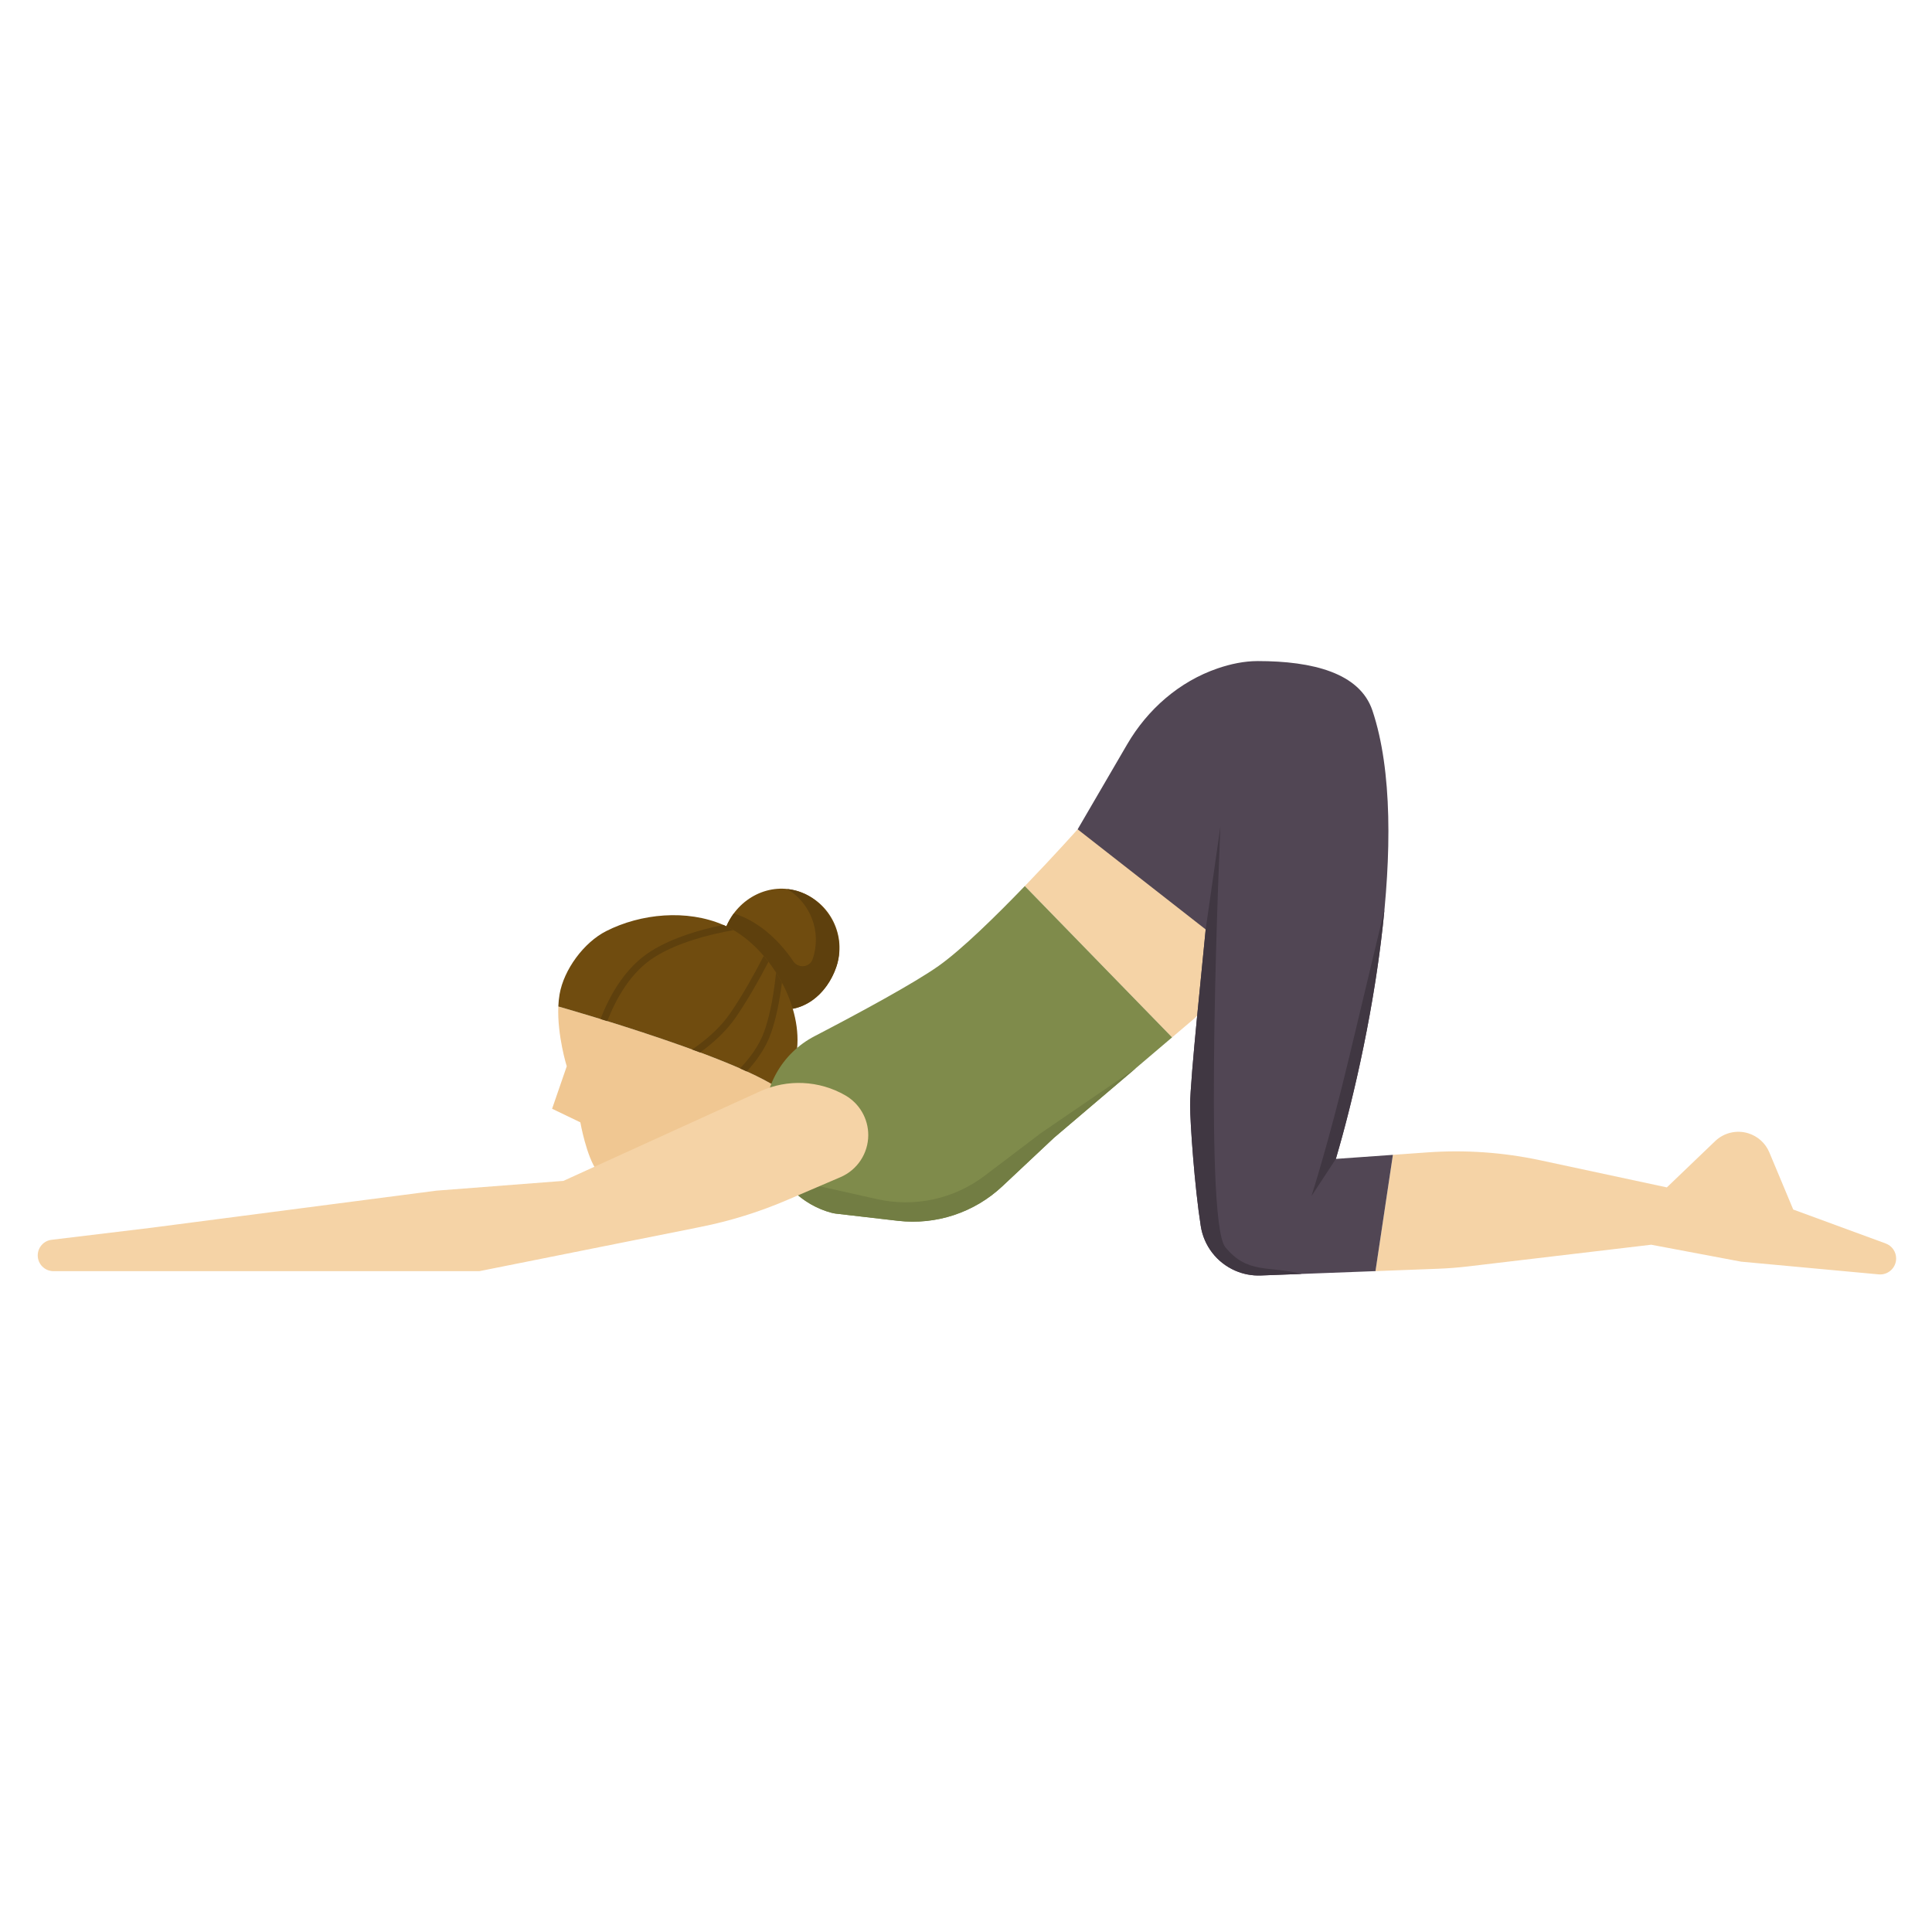 <svg id="Layer_1_1_" enable-background="new 0 0 256 256" height="512" viewBox="0 0 256 256" width="512" xmlns="http://www.w3.org/2000/svg"><path d="m96.25 122.742 8.795 10.925c2.7-.499 4.816-2.758 5.767-5.541 1.404-4.104-.785-8.57-4.89-9.973-3.921-1.342-8.076.835-9.672 4.589z" fill="#704c0f"/><path d="m107.685 127.067c-.003.009-.006.018-.009.027-.385 1.114-1.903 1.26-2.561.283-1.753-2.607-4.108-4.775-6.7-5.9-.384-.167-.778-.311-1.177-.444-.388.523-.726 1.093-.988 1.71l8.795 10.925c.289-.053.568-.135.842-.228.111-.037.22-.08.329-.123.143-.058.282-.122.42-.19.33-.16.648-.343.951-.555.002-.001.004-.002.006-.004 1.462-1.025 2.594-2.613 3.218-4.438.933-2.724.181-5.77-1.772-7.886-1.481-1.605-3.117-2.272-4.731-2.442 3.102 1.865 4.596 5.7 3.377 9.265z" fill="#5e400d"/><path d="m73.981 133.366c-.161 3.827 1.117 7.922 1.117 7.922l-1.941 5.627 3.743 1.801s.81 4.588 2.237 6.47c1.628 2.146 5.673 3.497 8.145 4.097 2.007.487 3.938.216 5.772-.47 2.374-.888 4.584-2.472 6.586-4.01 2.133-1.638 3.234-4.568 4.088-7.017.278-.798.533-1.624.764-2.465-4.006-4.486-30.51-11.954-30.511-11.955z" fill="#f0c792"/><path d="m80.308 123.384c-2.948 1.502-5.601 5.096-6.162 8.371-.09.523-.142 1.064-.165 1.611 0 0 26.505 7.469 30.511 11.955.625-2.278 1.055-4.672 1.169-6.959.302-6.09-4.202-13.368-9.798-15.798-4.845-2.102-10.948-1.527-15.555.82z" fill="#704c0f"/><g fill="#5e400d"><path d="m86.343 125.98c-3.473 2.142-5.555 5.891-6.77 9.048.291.089.587.18.893.276 1.172-3.015 3.151-6.566 6.358-8.545 3.002-1.853 6.979-2.91 10.353-3.512-.431-.252-.867-.487-1.313-.681-.008-.004-.016-.006-.024-.01-3.171.644-6.702 1.698-9.497 3.424z"/><path d="m96.762 134.253c-1.319 1.925-3.185 3.531-5.046 4.811.355.129.706.26 1.056.391 1.751-1.269 3.473-2.827 4.745-4.684 1.605-2.342 3.101-5.009 4.304-7.325-.204-.264-.413-.522-.629-.774-1.217 2.365-2.767 5.154-4.43 7.581z"/><path d="m102.831 128.878c-.259 2.515-.722 5.422-1.552 7.762-.668 1.883-1.911 3.557-3.223 4.931.306.134.6.267.892.4 1.297-1.404 2.511-3.099 3.194-5.025.73-2.059 1.184-4.499 1.466-6.751-.239-.45-.503-.887-.777-1.317z"/></g><path d="m249.864 164.767-12.251-4.497-3.167-7.573c-.509-1.218-1.533-2.146-2.795-2.534-1.542-.474-3.219-.076-4.384 1.04l-6.4 6.133-16.758-3.591c-4.915-1.053-9.955-1.406-14.969-1.048l-4.578.326-2.307 15.407 8.342-.317c1.305-.05 2.608-.151 3.905-.305l24.292-2.877 11.911 2.244 18.232 1.685c1.24.115 2.311-.861 2.311-2.107.002-.887-.551-1.68-1.384-1.986z" fill="#f5d3a6"/><path d="m167.714 125.734-24.923-15.844s-3.115 3.495-6.998 7.521l19.516 20.048 2.923-2.485z" fill="#f5d3a6"/><path d="m124.37 127.989c-3.191 2.26-10.39 6.167-16.452 9.32-4.309 2.241-6.883 6.814-6.577 11.661l.047.743c.309 4.888 3.462 9.214 8.102 10.781.491.166.926.279 1.276.319l8.217.95c5.058.585 10.118-1.088 13.83-4.573l6.834-6.416 15.661-13.318-19.516-20.048c-3.804 3.947-8.346 8.403-11.422 10.581z" fill="#7f8b4b"/><path d="m177.007 153.56c4.248-14.39 10.186-43.463 4.848-59.405-1.673-4.997-7.941-6.56-15.191-6.56-1.813 0-3.625.388-5.324.971-5.085 1.743-9.28 5.421-11.986 10.065l-6.562 11.259 16.968 13.266c-.345 3.798-2.062 19.84-2.062 23.293 0 2.349.588 10.769 1.412 16.015.41 2.611 2.123 4.831 4.543 5.894 1.074.472 2.241.694 3.413.649l15.193-.577 2.307-15.407z" fill="#514654"/><path d="m162.357 165.25c-2.98-3.669-.643-55.768-.643-55.768l-1.956 13.674c-.345 3.798-2.062 19.84-2.062 23.293 0 2.349.588 10.769 1.412 16.015.41 2.611 2.123 4.831 4.543 5.894 1.074.472 2.241.694 3.413.649l5.411-.206c-4.307-1.111-7.177.069-10.118-3.551z" fill="#403742"/><path d="m178.75 140.178c-2.732 11.411-4.982 18.322-4.982 18.322l3.239-4.94c2.375-8.046 5.277-20.681 6.443-33.045-1.42 5.947-3.261 13.652-4.7 19.663z" fill="#403742"/><path d="m137.934 150.135-7.469 5.663c-4.058 3.076-9.264 4.21-14.234 3.097l-8.072-1.807c-.343-.077-.765-.235-1.235-.451-2.205-1.013-3.973-2.662-5.174-4.663.988 3.921 3.833 7.2 7.741 8.52.491.166.926.279 1.276.319l8.217.95c5.058.585 10.118-1.088 13.83-4.573l6.834-6.416 10.867-9.241z" fill="#727d43"/><path d="m100.723 144.604-26.068 11.869-16.831 1.295-37.805 4.92-13.182 1.591c-1.049.125-1.837 1.015-1.837 2.07 0 1.152.934 2.086 2.086 2.086h15.004 41.43l29.316-5.863c3.922-.784 7.753-1.974 11.429-3.55l7.106-3.045c2.231-.956 3.678-3.15 3.678-5.577 0-2.17-1.159-4.176-3.04-5.259-3.456-1.989-7.658-2.189-11.286-.537z" fill="#f5d3a6"/></svg>